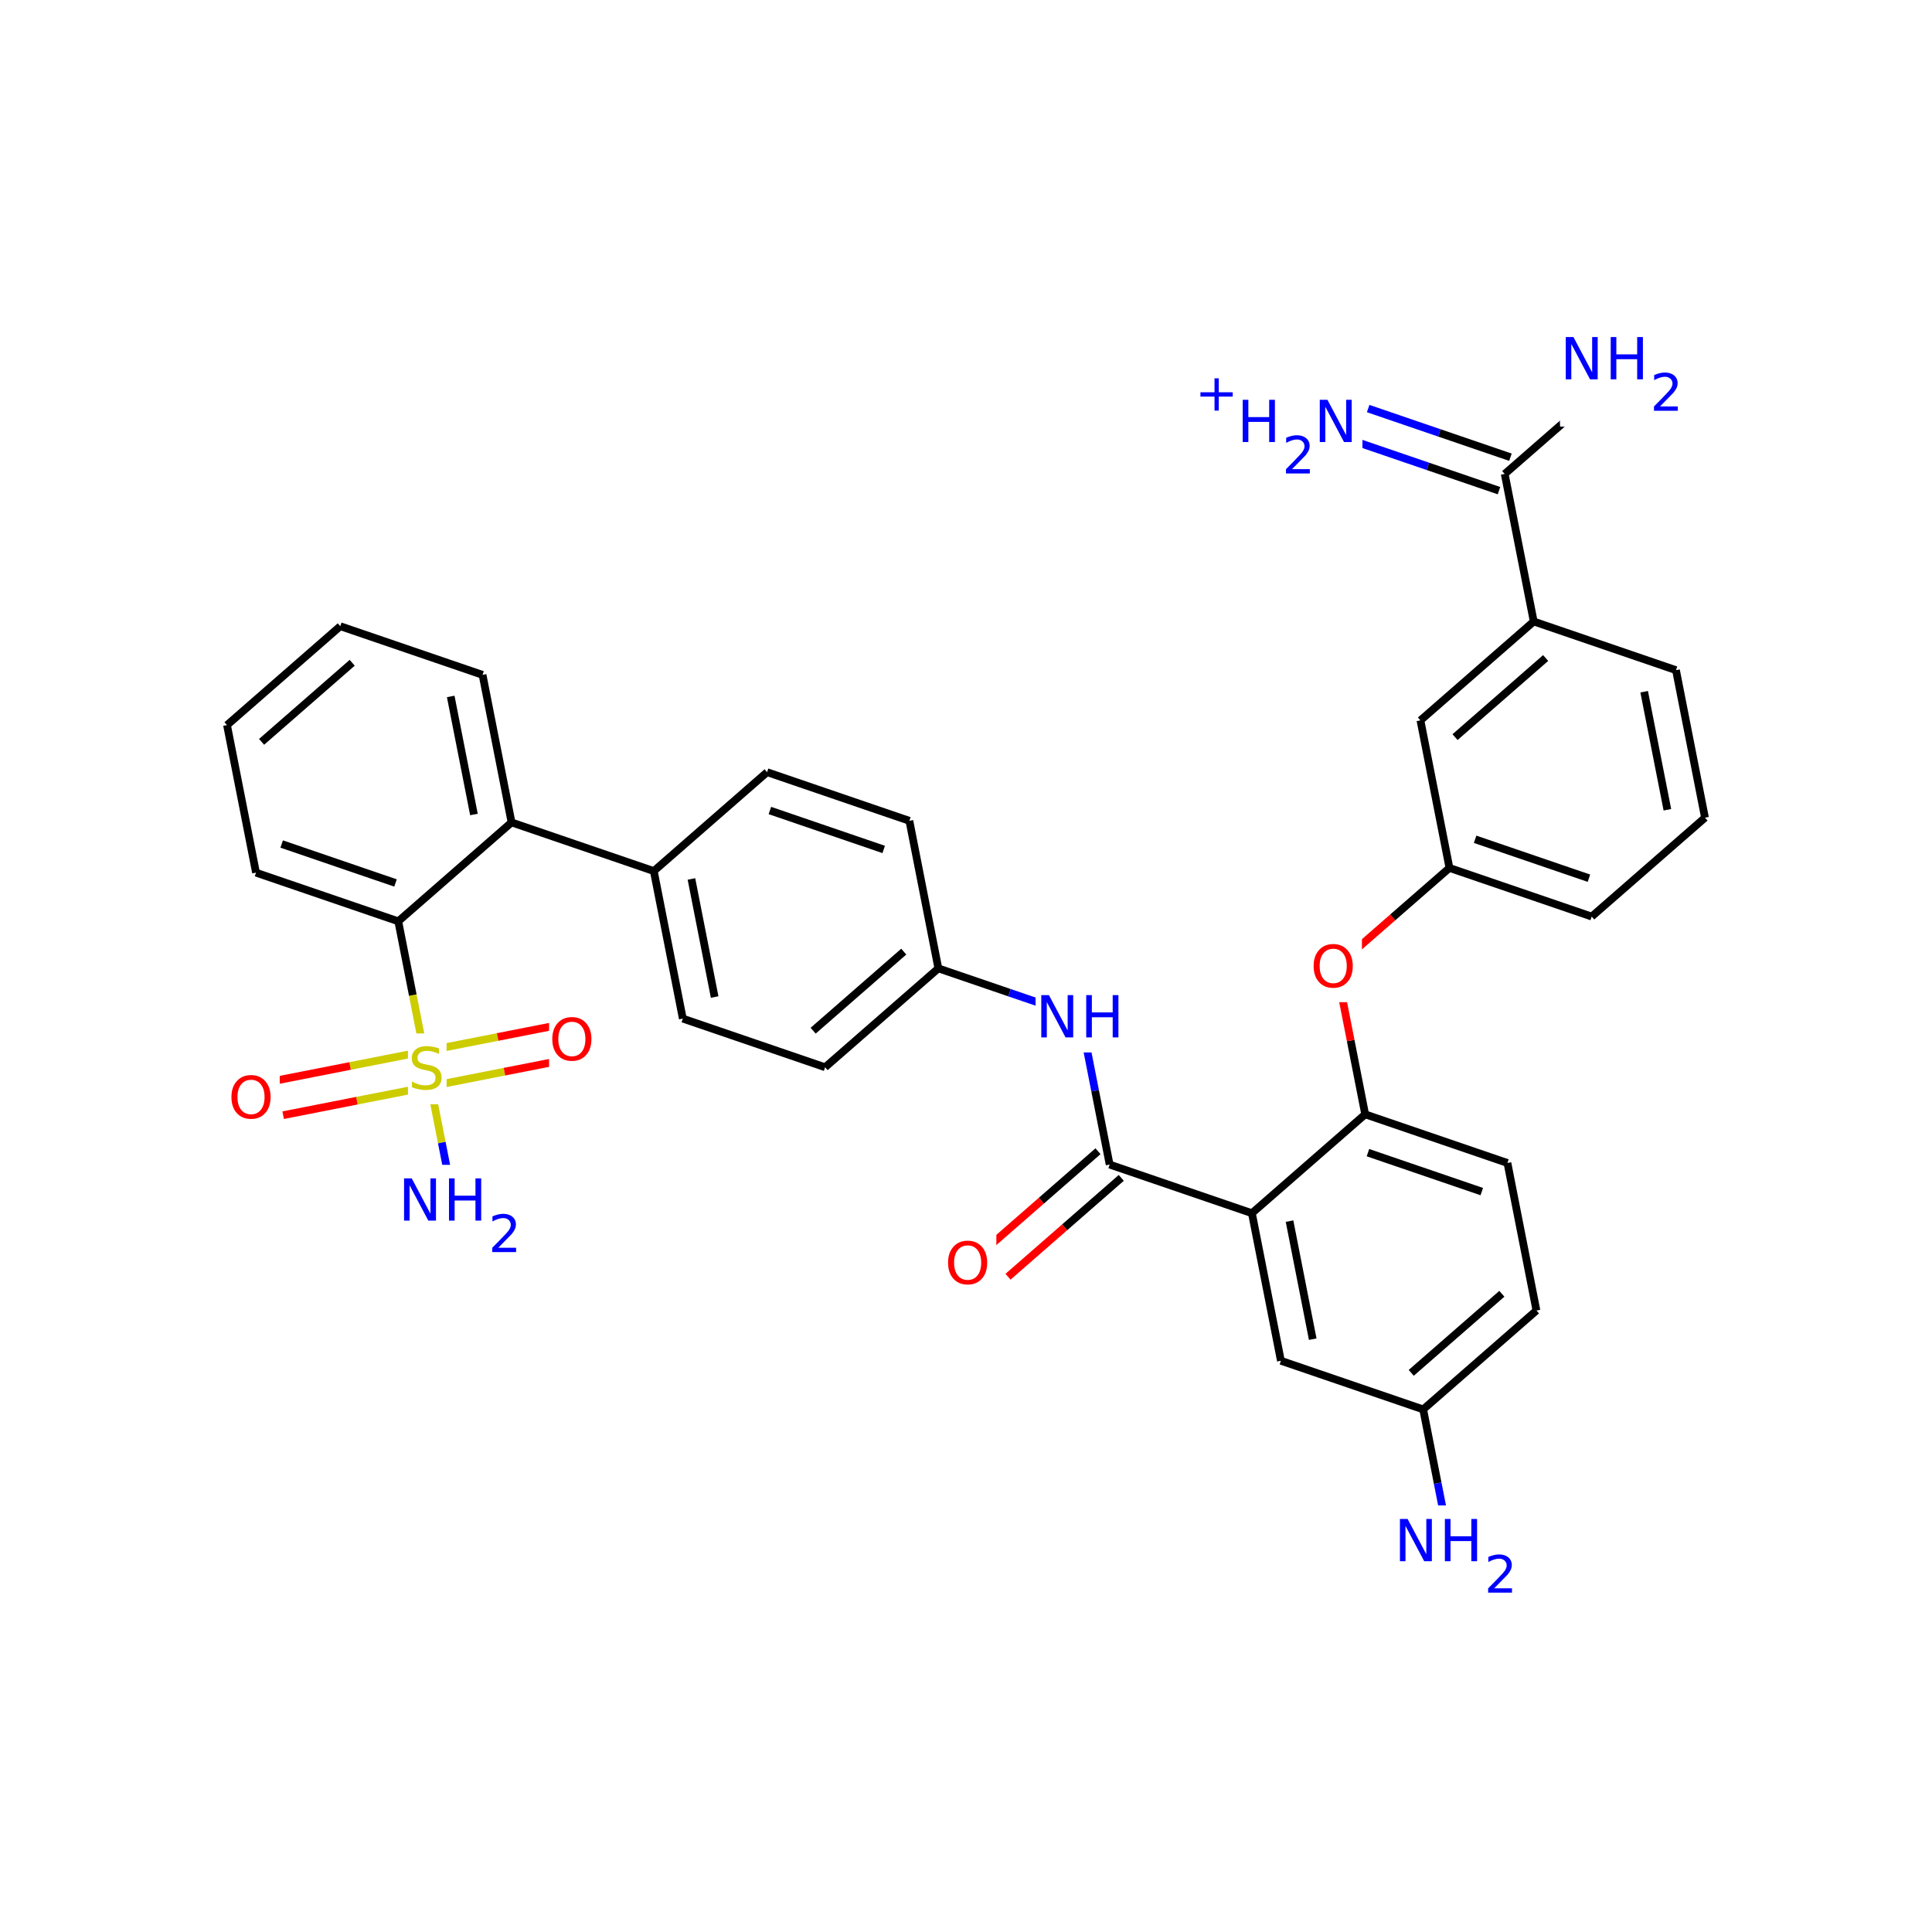 <svg xmlns="http://www.w3.org/2000/svg" xmlns:xlink="http://www.w3.org/1999/xlink" width="300pt" height="300pt" viewBox="0 0 300 300"><defs><symbol overflow="visible"><path d="M.453 1.594v-7.938h4.5v7.938zm.5-.5h3.5v-6.938h-3.5zm0 0"/></symbol><symbol overflow="visible" id="a"><path d="M4.813-6.344v.86c-.336-.157-.653-.27-.954-.344-.294-.082-.58-.125-.86-.125-.492 0-.867.094-1.125.28-.262.19-.39.454-.39.798 0 .293.085.512.265.656.176.15.504.267.984.36l.547.11c.658.125 1.142.352 1.454.672.32.312.485.734.485 1.265 0 .637-.216 1.122-.642 1.454-.43.325-1.055.485-1.875.485-.312 0-.648-.04-1-.11C1.36-.046 1-.147.625-.296v-.906c.352.2.703.35 1.047.453.35.105.695.156 1.03.156.5 0 .884-.097 1.157-.297.28-.196.42-.485.42-.86 0-.32-.1-.57-.296-.75-.2-.176-.523-.313-.968-.406l-.547-.11C1.81-3.148 1.33-3.36 1.03-3.64.74-3.923.595-4.313.595-4.813c0-.57.203-1.024.61-1.36.405-.344.968-.516 1.687-.516.313 0 .626.032.938.094.32.055.65.137.985.25zm0 0"/></symbol><symbol overflow="visible" id="b"><path d="M.89-6.563H2.08l2.906 5.485v-5.484h.86V0H4.656L1.75-5.484V0H.89zm0 0"/></symbol><symbol overflow="visible" id="c"><path d="M.89-6.563h.876v2.688H5v-2.688h.89V0H5v-3.125H1.766V0H.89zm0 0"/></symbol><symbol overflow="visible" id="e"><path d="M3.547-5.953c-.65 0-1.164.242-1.547.72-.375.48-.563 1.13-.563 1.952 0 .835.188 1.49.563 1.967.383.48.898.72 1.547.72.644 0 1.156-.24 1.53-.72.376-.476.564-1.132.564-1.968 0-.822-.187-1.474-.562-1.954-.375-.477-.887-.72-1.53-.72zm0-.734c.914 0 1.648.312 2.203.937.55.617.828 1.438.828 2.47 0 1.042-.277 1.87-.828 2.483-.555.617-1.29.922-2.203.922-.93 0-1.668-.305-2.22-.922C.774-1.41.5-2.237.5-3.28c0-1.033.273-1.853.828-2.47.55-.625 1.29-.938 2.22-.938zm0 0"/></symbol><symbol overflow="visible"><path d="M.406 1.422V-5.64h4V1.42zM.844.97h3.11v-6.157H.843zm0 0"/></symbol><symbol overflow="visible" id="d"><path d="M1.53-.672h2.767V0H.594v-.672c.29-.3.695-.71 1.22-1.234.518-.532.842-.867.967-1.016.26-.28.44-.52.533-.72.1-.194.156-.39.156-.577 0-.31-.11-.565-.33-.764-.218-.196-.5-.297-.843-.297-.25 0-.516.046-.797.14-.273.085-.563.214-.875.39v-.797c.32-.133.617-.234.89-.297.282-.062.536-.093.766-.093.603 0 1.083.152 1.44.453.362.304.546.703.546 1.203 0 .24-.047.468-.14.686-.095.22-.26.477-.485.766-.074.074-.288.293-.64.656-.344.356-.836.856-1.47 1.5zm0 0"/></symbol><symbol overflow="visible" id="f"><path d="M3.688-5.016v2.172h2.17v.672H3.69V0H3.03v-2.172H.845v-.672H3.03v-2.172zm0 0"/></symbol></defs><g><path fill="#fff" d="M0 0h300v300H0z"/><path d="M66.348 165.97l2.254 11.452" stroke-width="1.2" stroke="#cc0" stroke-miterlimit="10" fill="none"/><path d="M68.602 177.422l2.25 11.453" stroke-width="1.2" stroke="#00f" stroke-miterlimit="10" fill="none"/><path d="M65.82 163.273l-11.457 2.25" stroke-width="1.2" stroke="#cc0" stroke-miterlimit="10" fill="none"/><path d="M54.363 165.523l-11.453 2.25" stroke-width="1.2" stroke="#f00" stroke-miterlimit="10" fill="none"/><path d="M66.88 168.664l-11.458 2.25" stroke-width="1.2" stroke="#cc0" stroke-miterlimit="10" fill="none"/><path d="M55.422 170.914l-11.453 2.25" stroke-width="1.2" stroke="#f00" stroke-miterlimit="10" fill="none"/><path d="M66.88 168.664l11.452-2.254" stroke-width="1.2" stroke="#cc0" stroke-miterlimit="10" fill="none"/><path d="M78.332 166.41l11.457-2.25" stroke-width="1.2" stroke="#f00" stroke-miterlimit="10" fill="none"/><path d="M65.82 163.273l11.453-2.253" stroke-width="1.2" stroke="#cc0" stroke-miterlimit="10" fill="none"/><path d="M77.273 161.02l11.454-2.25" stroke-width="1.2" stroke="#f00" stroke-miterlimit="10" fill="none"/><path d="M66.348 165.97l-2.25-11.458" stroke-width="1.2" stroke="#cc0" stroke-miterlimit="10" fill="none"/><path d="M64.098 154.512l-2.254-11.453" stroke-width="1.2" stroke="#000" stroke-miterlimit="10" fill="none"/><path d="M63.348 160.47h6v11h-6zm0 0" fill="#fff"/><use xlink:href="#a" x="63.348" y="169.132" fill="#cc0"/><path d="M61.852 180.875h19v16h-19zm0 0" fill="#fff"/><g fill="#00f"><use xlink:href="#b" x="61.852" y="189.538"/><use xlink:href="#c" x="68.829" y="189.538"/></g><use xlink:href="#d" x="75.844" y="194.421" fill="#00f"/><path d="M35.438 164.97h8v11h-8zm0 0" fill="#fff"/><use xlink:href="#e" x="35.438" y="173.632" fill="#f00"/><path d="M85.258 155.965h8v11h-8zm0 0" fill="#fff"/><use xlink:href="#e" x="85.258" y="164.628" fill="#f00"/><path d="M61.844 143.06l-22.09-7.556M61.414 137.105l-17.676-6.046M79.434 127.703l-17.59 15.356M39.754 135.504l-4.504-22.91M35.25 112.594l17.59-15.356M40.62 115.195l14.07-12.28M52.84 97.238l22.09 7.555M74.93 104.793l4.504 22.91M69.988 108.145l3.606 18.328M79.434 127.703l22.09 7.555M101.523 135.258l4.504 22.91M107.367 136.488l3.602 18.328M119.113 119.902l-17.59 15.356M106.027 158.168l22.094 7.555M128.12 165.723l17.587-15.356M126.266 160.047l14.07-12.28M145.707 150.367l-4.5-22.91M145.707 150.367l11.047 3.778" stroke-width="1.2" stroke="#000" stroke-miterlimit="10" fill="none"/><path d="M156.754 154.145l11.047 3.777" stroke-width="1.2" stroke="#00f" stroke-miterlimit="10" fill="none"/><path d="M141.207 127.457l-22.094-7.555M137.22 131.902l-17.673-6.047" stroke-width="1.2" stroke="#000" stroke-miterlimit="10" fill="none"/><path d="M167.8 157.922l2.25 11.457" stroke-width="1.2" stroke="#00f" stroke-miterlimit="10" fill="none"/><path d="M170.05 169.38l2.255 11.452" stroke-width="1.2" stroke="#000" stroke-miterlimit="10" fill="none"/><path d="M160.8 152.422h14v11h-14zm0 0" fill="#fff"/><g fill="#00f"><use xlink:href="#b" x="160.801" y="161.085"/><use xlink:href="#c" x="167.778" y="161.085"/></g><path d="M170.496 178.762l-8.793 7.68" stroke-width="1.2" stroke="#000" stroke-miterlimit="10" fill="none"/><path d="M161.703 186.44l-8.793 7.677" stroke-width="1.2" stroke="#f00" stroke-miterlimit="10" fill="none"/><path d="M174.11 182.902l-8.794 7.676" stroke-width="1.2" stroke="#000" stroke-miterlimit="10" fill="none"/><path d="M165.316 190.578l-8.793 7.676" stroke-width="1.2" stroke="#f00" stroke-miterlimit="10" fill="none"/><path d="M172.305 180.832l22.09 7.555" stroke-width="1.2" stroke="#000" stroke-miterlimit="10" fill="none"/><path d="M146.715 190.688h8v11h-8zm0 0" fill="#fff"/><use xlink:href="#e" x="146.715" y="199.351" fill="#f00"/><path d="M194.395 188.387l4.503 22.91M200.238 189.617l3.602 18.328M211.984 173.03l-17.59 15.357M198.898 211.297l22.094 7.555M220.992 218.852l17.586-15.356M219.137 213.176l14.07-12.28M220.992 218.852l2.25 11.453" stroke-width="1.2" stroke="#000" stroke-miterlimit="10" fill="none"/><path d="M223.242 230.305l2.25 11.457" stroke-width="1.2" stroke="#00f" stroke-miterlimit="10" fill="none"/><path d="M238.578 203.496l-4.504-22.91M234.074 180.586l-22.09-7.555M230.09 185.03l-17.676-6.046M211.984 173.03l-2.25-11.452" stroke-width="1.2" stroke="#000" stroke-miterlimit="10" fill="none"/><path d="M209.734 161.578l-2.254-11.457M207.48 150.12l8.793-7.675" stroke-width="1.2" stroke="#f00" stroke-miterlimit="10" fill="none"/><path d="M216.273 142.445l8.797-7.675" stroke-width="1.2" stroke="#000" stroke-miterlimit="10" fill="none"/><path d="M203.48 144.62h8v11h-8zm0 0" fill="#fff"/><use xlink:href="#e" x="203.48" y="153.284" fill="#f00"/><path d="M225.07 134.77l22.09 7.554M229.055 130.324l17.675 6.043M225.07 134.77l-4.504-22.91M247.16 142.324l17.59-15.355M264.75 126.97l-4.504-22.91M258.91 125.738l-3.605-18.328M260.246 104.06l-22.09-7.556M238.156 96.504l-4.504-22.91M220.566 111.86l17.59-15.356M225.938 114.46l14.07-12.284M233.652 73.594l8.793-7.676" stroke-width="1.2" stroke="#000" stroke-miterlimit="10" fill="none"/><path d="M242.445 65.918l8.797-7.68" stroke-width="1.2" stroke="#00f" stroke-miterlimit="10" fill="none"/><path d="M234.54 70.996l-11.044-3.777" stroke-width="1.2" stroke="#000" stroke-miterlimit="10" fill="none"/><path d="M223.496 67.22l-11.047-3.78" stroke-width="1.2" stroke="#00f" stroke-miterlimit="10" fill="none"/><path d="M232.762 76.19l-11.043-3.776" stroke-width="1.2" stroke="#000" stroke-miterlimit="10" fill="none"/><path d="M221.72 72.414l-11.048-3.777" stroke-width="1.2" stroke="#00f" stroke-miterlimit="10" fill="none"/><path d="M242.242 50.238h19v16h-19zm0 0" fill="#fff"/><g fill="#00f"><use xlink:href="#b" x="242.242" y="58.901"/><use xlink:href="#c" x="249.22" y="58.901"/></g><use xlink:href="#d" x="256.234" y="63.784" fill="#00f"/><path d="M185.56 56.54h26v19h-26zm0 0" fill="#fff"/><use xlink:href="#f" x="185.559" y="63.758" fill="#00f"/><use xlink:href="#c" x="192.078" y="68.641" fill="#00f"/><use xlink:href="#d" x="199.093" y="73.523" fill="#00f"/><use xlink:href="#b" x="204.043" y="68.641" fill="#00f"/><path d="M216.492 233.762h19v16h-19zm0 0" fill="#fff"/><g fill="#00f"><use xlink:href="#b" x="216.492" y="242.425"/><use xlink:href="#c" x="223.47" y="242.425"/></g><use xlink:href="#d" x="230.484" y="247.308" fill="#00f"/></g></svg>